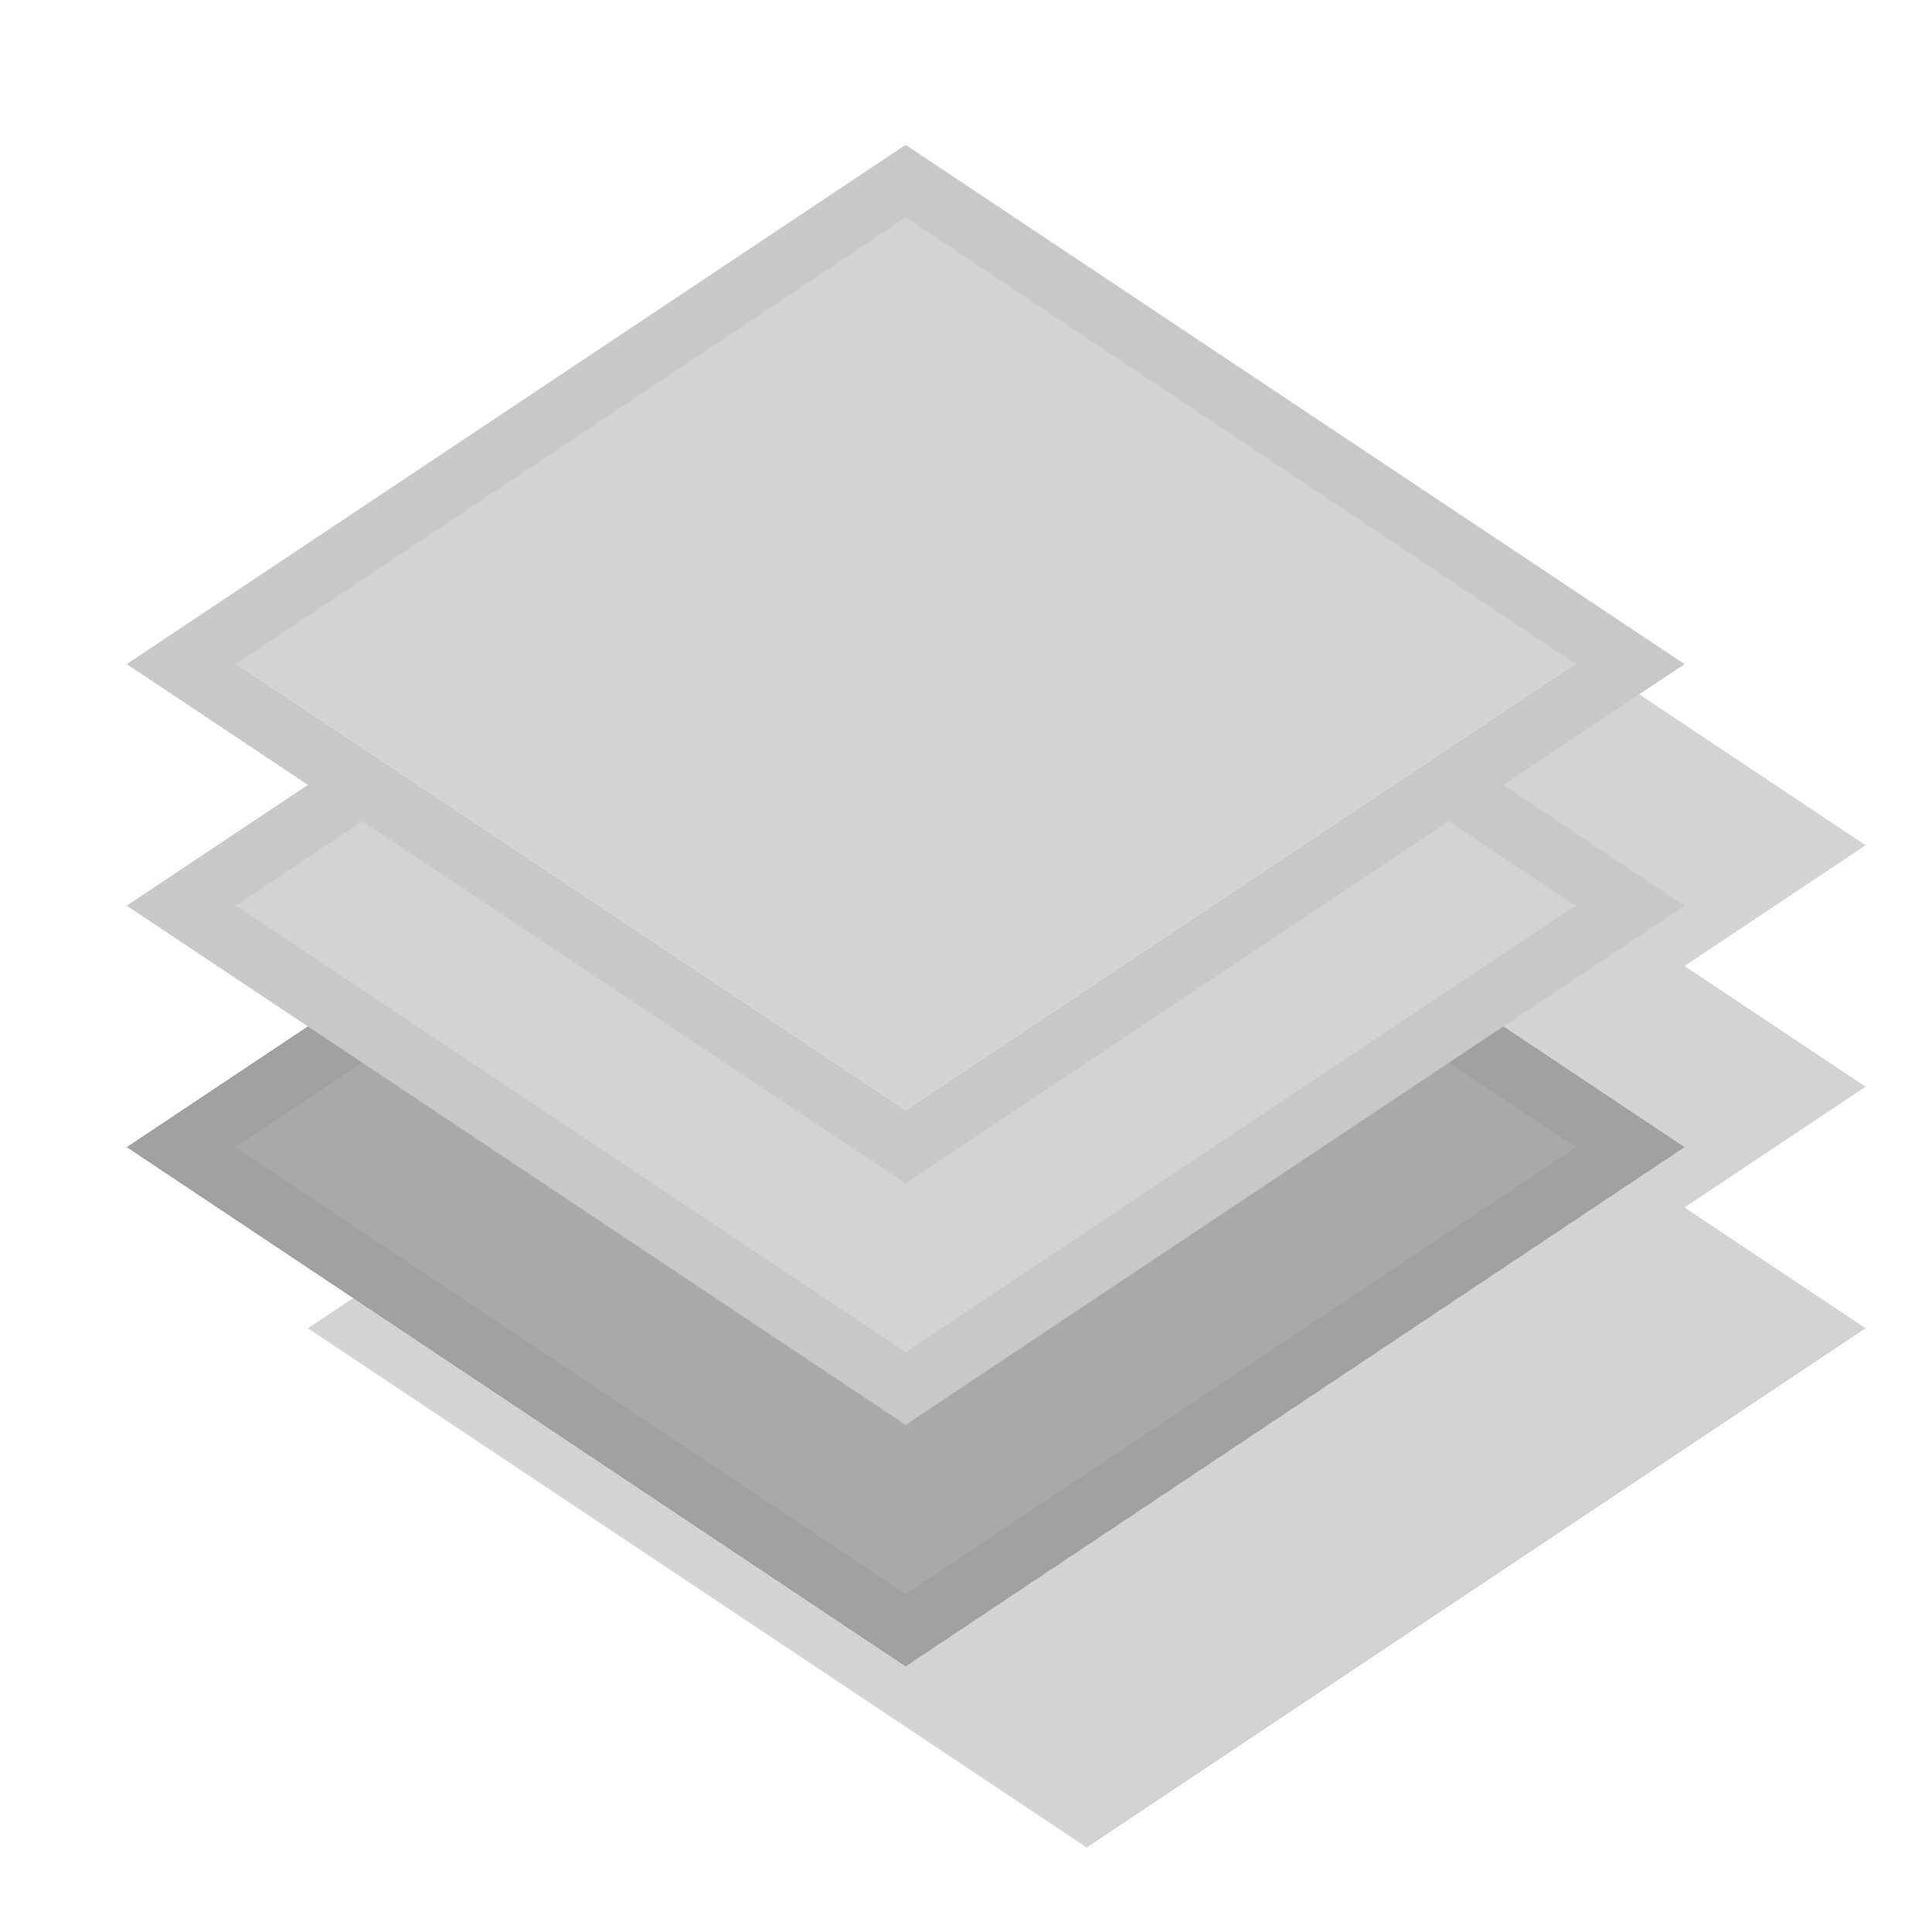 <?xml version="1.0" encoding="UTF-8"?>
<svg xmlns="http://www.w3.org/2000/svg" xmlns:xlink="http://www.w3.org/1999/xlink" width="32pt" height="32pt" viewBox="0 0 32 32" version="1.1">
<g id="surface8942">
<path style="fill-rule:evenodd;fill:rgb(82.745%,82.745%,82.745%);fill-opacity:1;stroke-width:1;stroke-linecap:butt;stroke-linejoin:miter;stroke:rgb(82.745%,82.745%,82.745%);stroke-opacity:1;stroke-miterlimit:10;" d="M 6 22 L 18 14 L 30 22 L 18 30 Z M 6 22 "/>
<path style="fill-rule:evenodd;fill:rgb(82.745%,82.745%,82.745%);fill-opacity:1;stroke-width:1;stroke-linecap:butt;stroke-linejoin:miter;stroke:rgb(82.745%,82.745%,82.745%);stroke-opacity:1;stroke-miterlimit:10;" d="M 6 18 L 18 10 L 30 18 L 18 26 Z M 6 18 "/>
<path style="fill-rule:evenodd;fill:rgb(82.745%,82.745%,82.745%);fill-opacity:1;stroke-width:1;stroke-linecap:butt;stroke-linejoin:miter;stroke:rgb(82.745%,82.745%,82.745%);stroke-opacity:1;stroke-miterlimit:10;" d="M 6 14 L 18 6 L 30 14 L 18 22 Z M 6 14 "/>
<path style="fill-rule:evenodd;fill:rgb(66.275%,66.275%,66.275%);fill-opacity:1;stroke-width:1;stroke-linecap:butt;stroke-linejoin:miter;stroke:rgb(63.137%,63.137%,63.137%);stroke-opacity:1;stroke-miterlimit:10;" d="M 3 19 L 15 11 L 27 19 L 15 27 Z M 3 19 "/>
<path style="fill-rule:evenodd;fill:rgb(82.745%,82.745%,82.745%);fill-opacity:1;stroke-width:1;stroke-linecap:butt;stroke-linejoin:miter;stroke:rgb(78.431%,78.431%,78.431%);stroke-opacity:1;stroke-miterlimit:10;" d="M 3 15 L 15 7 L 27 15 L 15 23 Z M 3 15 "/>
<path style="fill-rule:evenodd;fill:rgb(82.745%,82.745%,82.745%);fill-opacity:1;stroke-width:1;stroke-linecap:butt;stroke-linejoin:miter;stroke:rgb(78.431%,78.431%,78.431%);stroke-opacity:1;stroke-miterlimit:10;" d="M 3 11 L 15 3 L 27 11 L 15 19 Z M 3 11 "/>
</g>
</svg>
